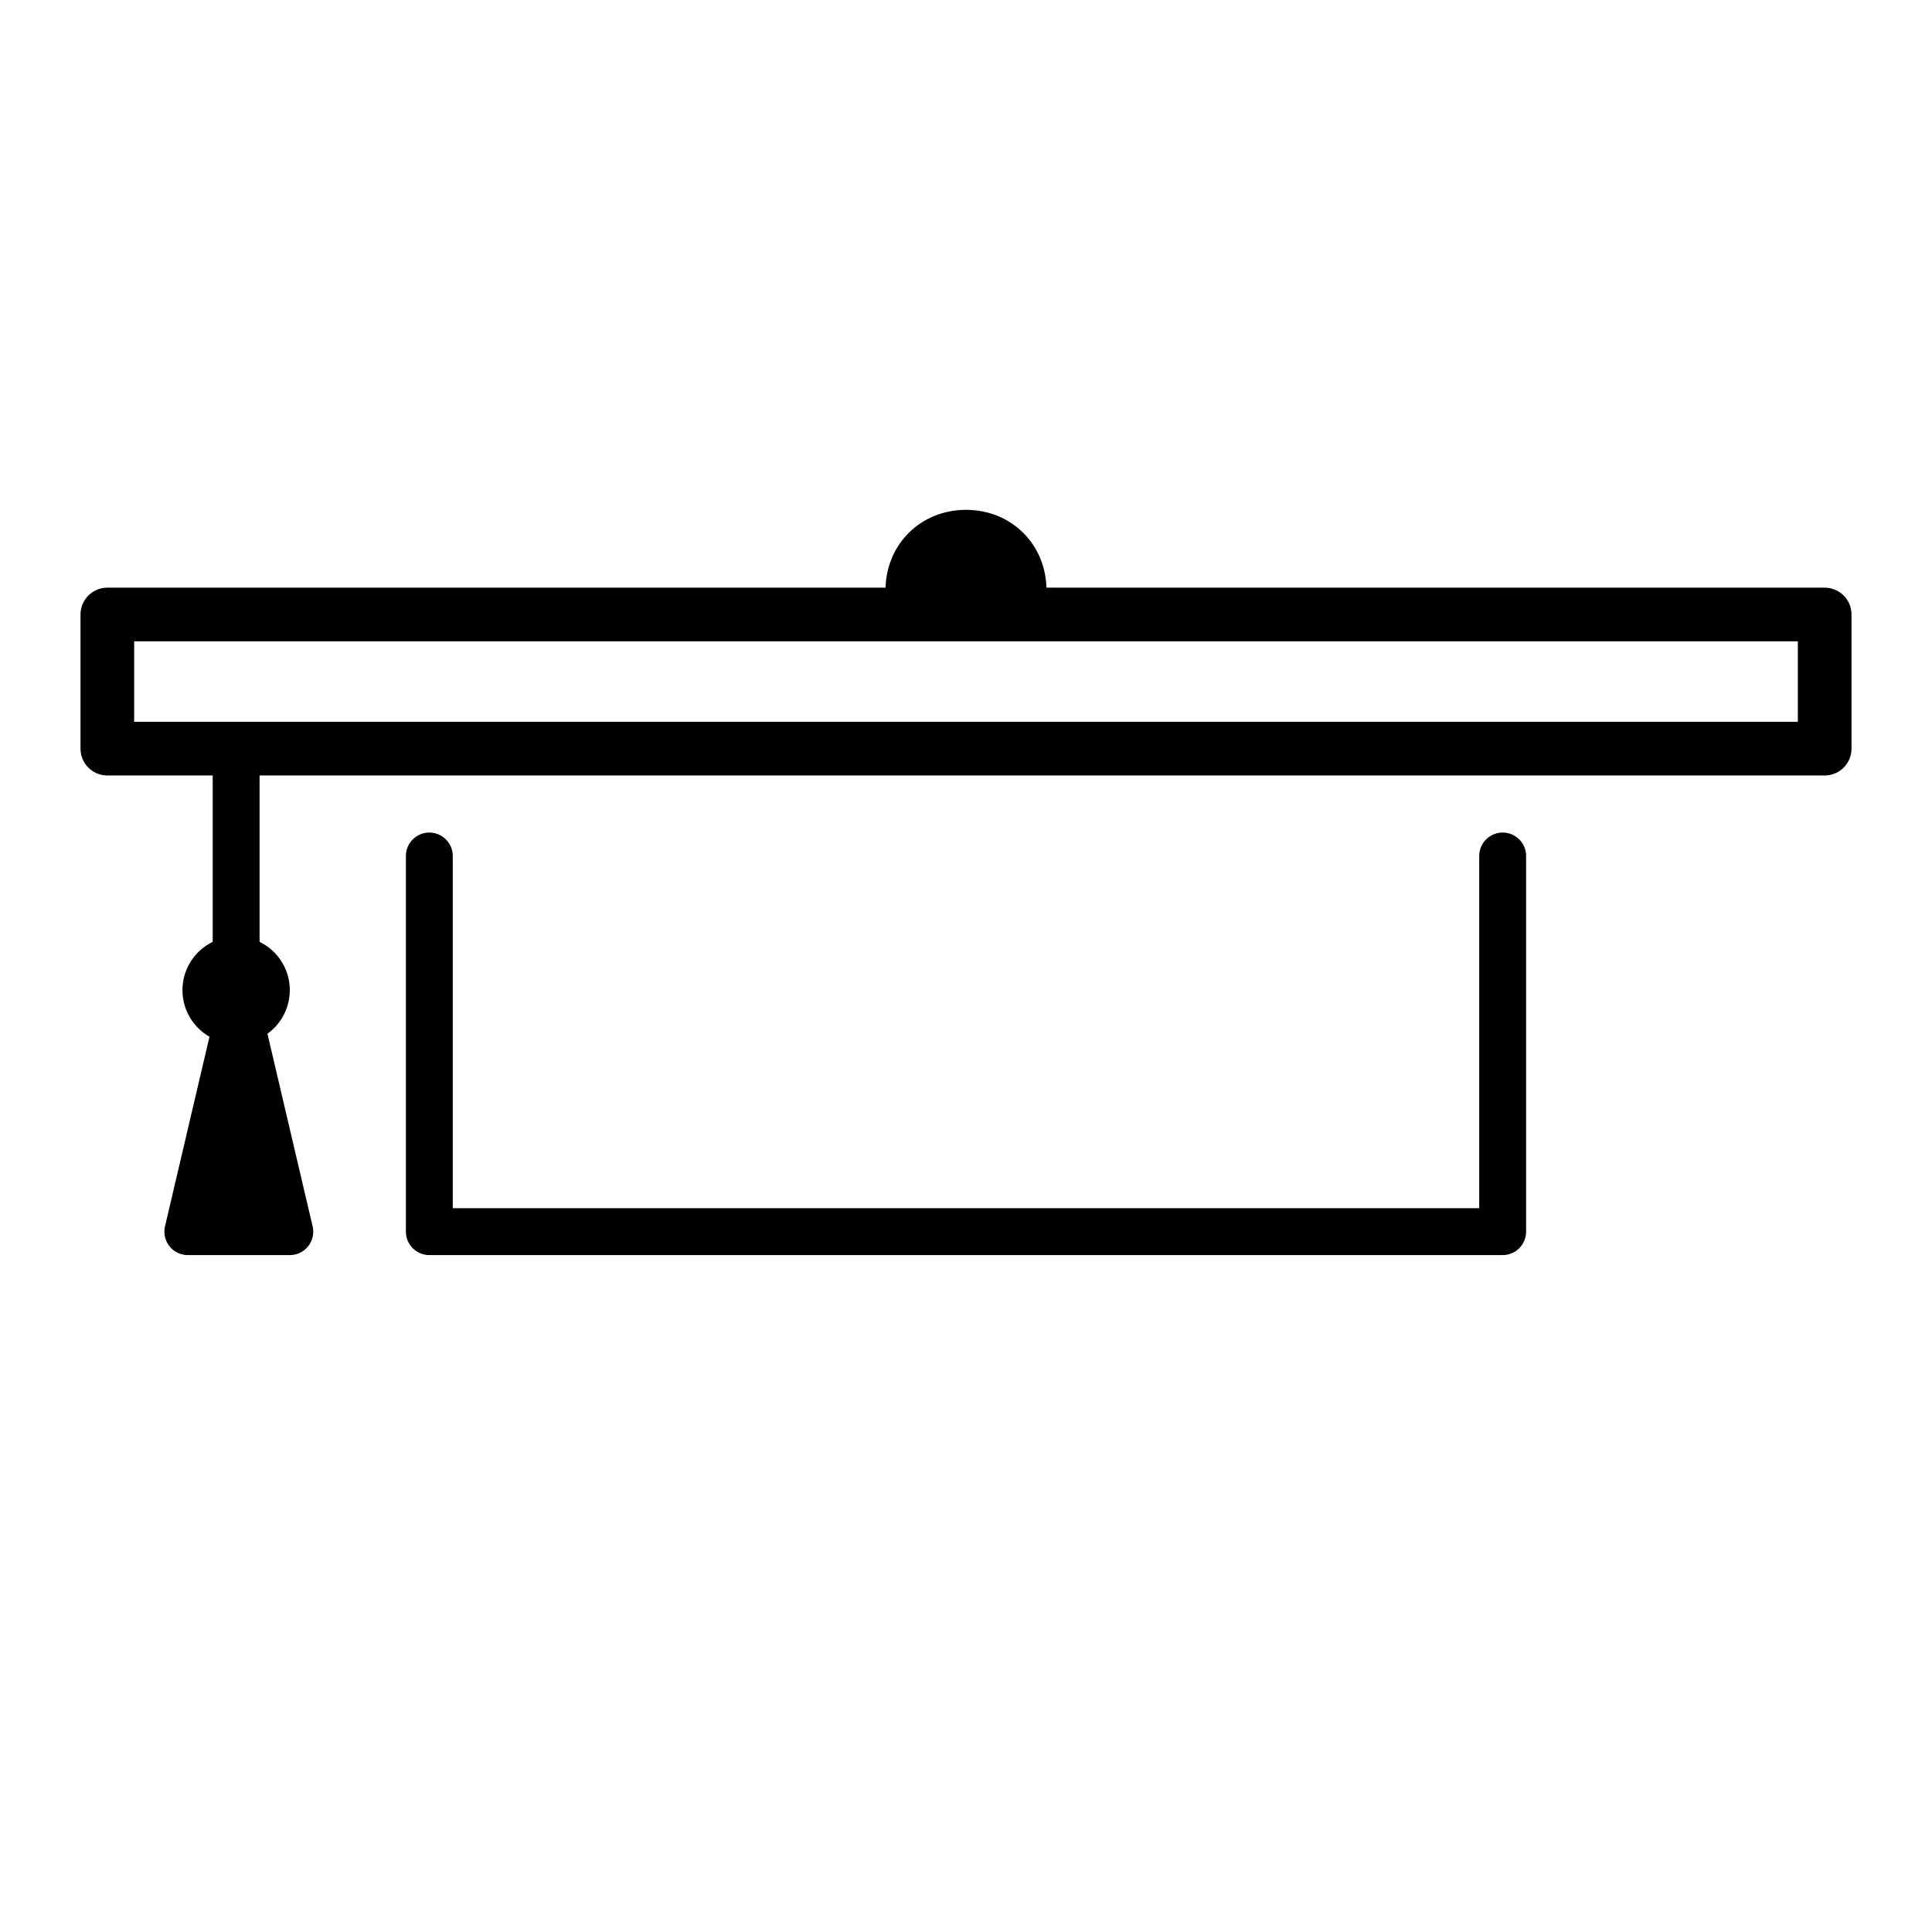 <?xml version="1.0" encoding="utf-8"?>
<!-- Generator: Adobe Illustrator 21.1.0, SVG Export Plug-In . SVG Version: 6.00 Build 0)  -->
<svg version="1.1" id="emoji" xmlns="http://www.w3.org/2000/svg" xmlns:xlink="http://www.w3.org/1999/xlink" x="0px" y="0px"
	 viewBox="0 0 72 72" enable-background="new 0 0 72 72" xml:space="preserve">
<g>
	<path d="M39,22c0,1.7-1.3,1-3,1s-3,0.7-3-1c0-1.7,1.3-3,3-3S39,20.3,39,22z"/>
	
		<line fill="none" stroke="#000000" stroke-width="1.747" stroke-linecap="round" stroke-linejoin="round" stroke-miterlimit="10" x1="8.8" y1="28.5" x2="8.8" y2="36.9"/>
	<circle cx="8.8" cy="36.9" r="2"/>
	<polygon stroke="#000000" stroke-width="1.747" stroke-linecap="round" stroke-linejoin="round" stroke-miterlimit="10" points="
		10.8,45.9 7,45.9 8.9,37.8 8.9,37.8 	"/>
	
		<rect x="4" y="22.9" fill="none" stroke="#000000" stroke-width="2" stroke-linecap="round" stroke-linejoin="round" stroke-miterlimit="10" width="64" height="5"/>
	
		<polyline fill="none" stroke="#000000" stroke-width="1.747" stroke-linecap="round" stroke-linejoin="round" stroke-miterlimit="10" points="
		56,31.9 56,45.9 16,45.9 16,31.9 	"/>
</g>
</svg>
